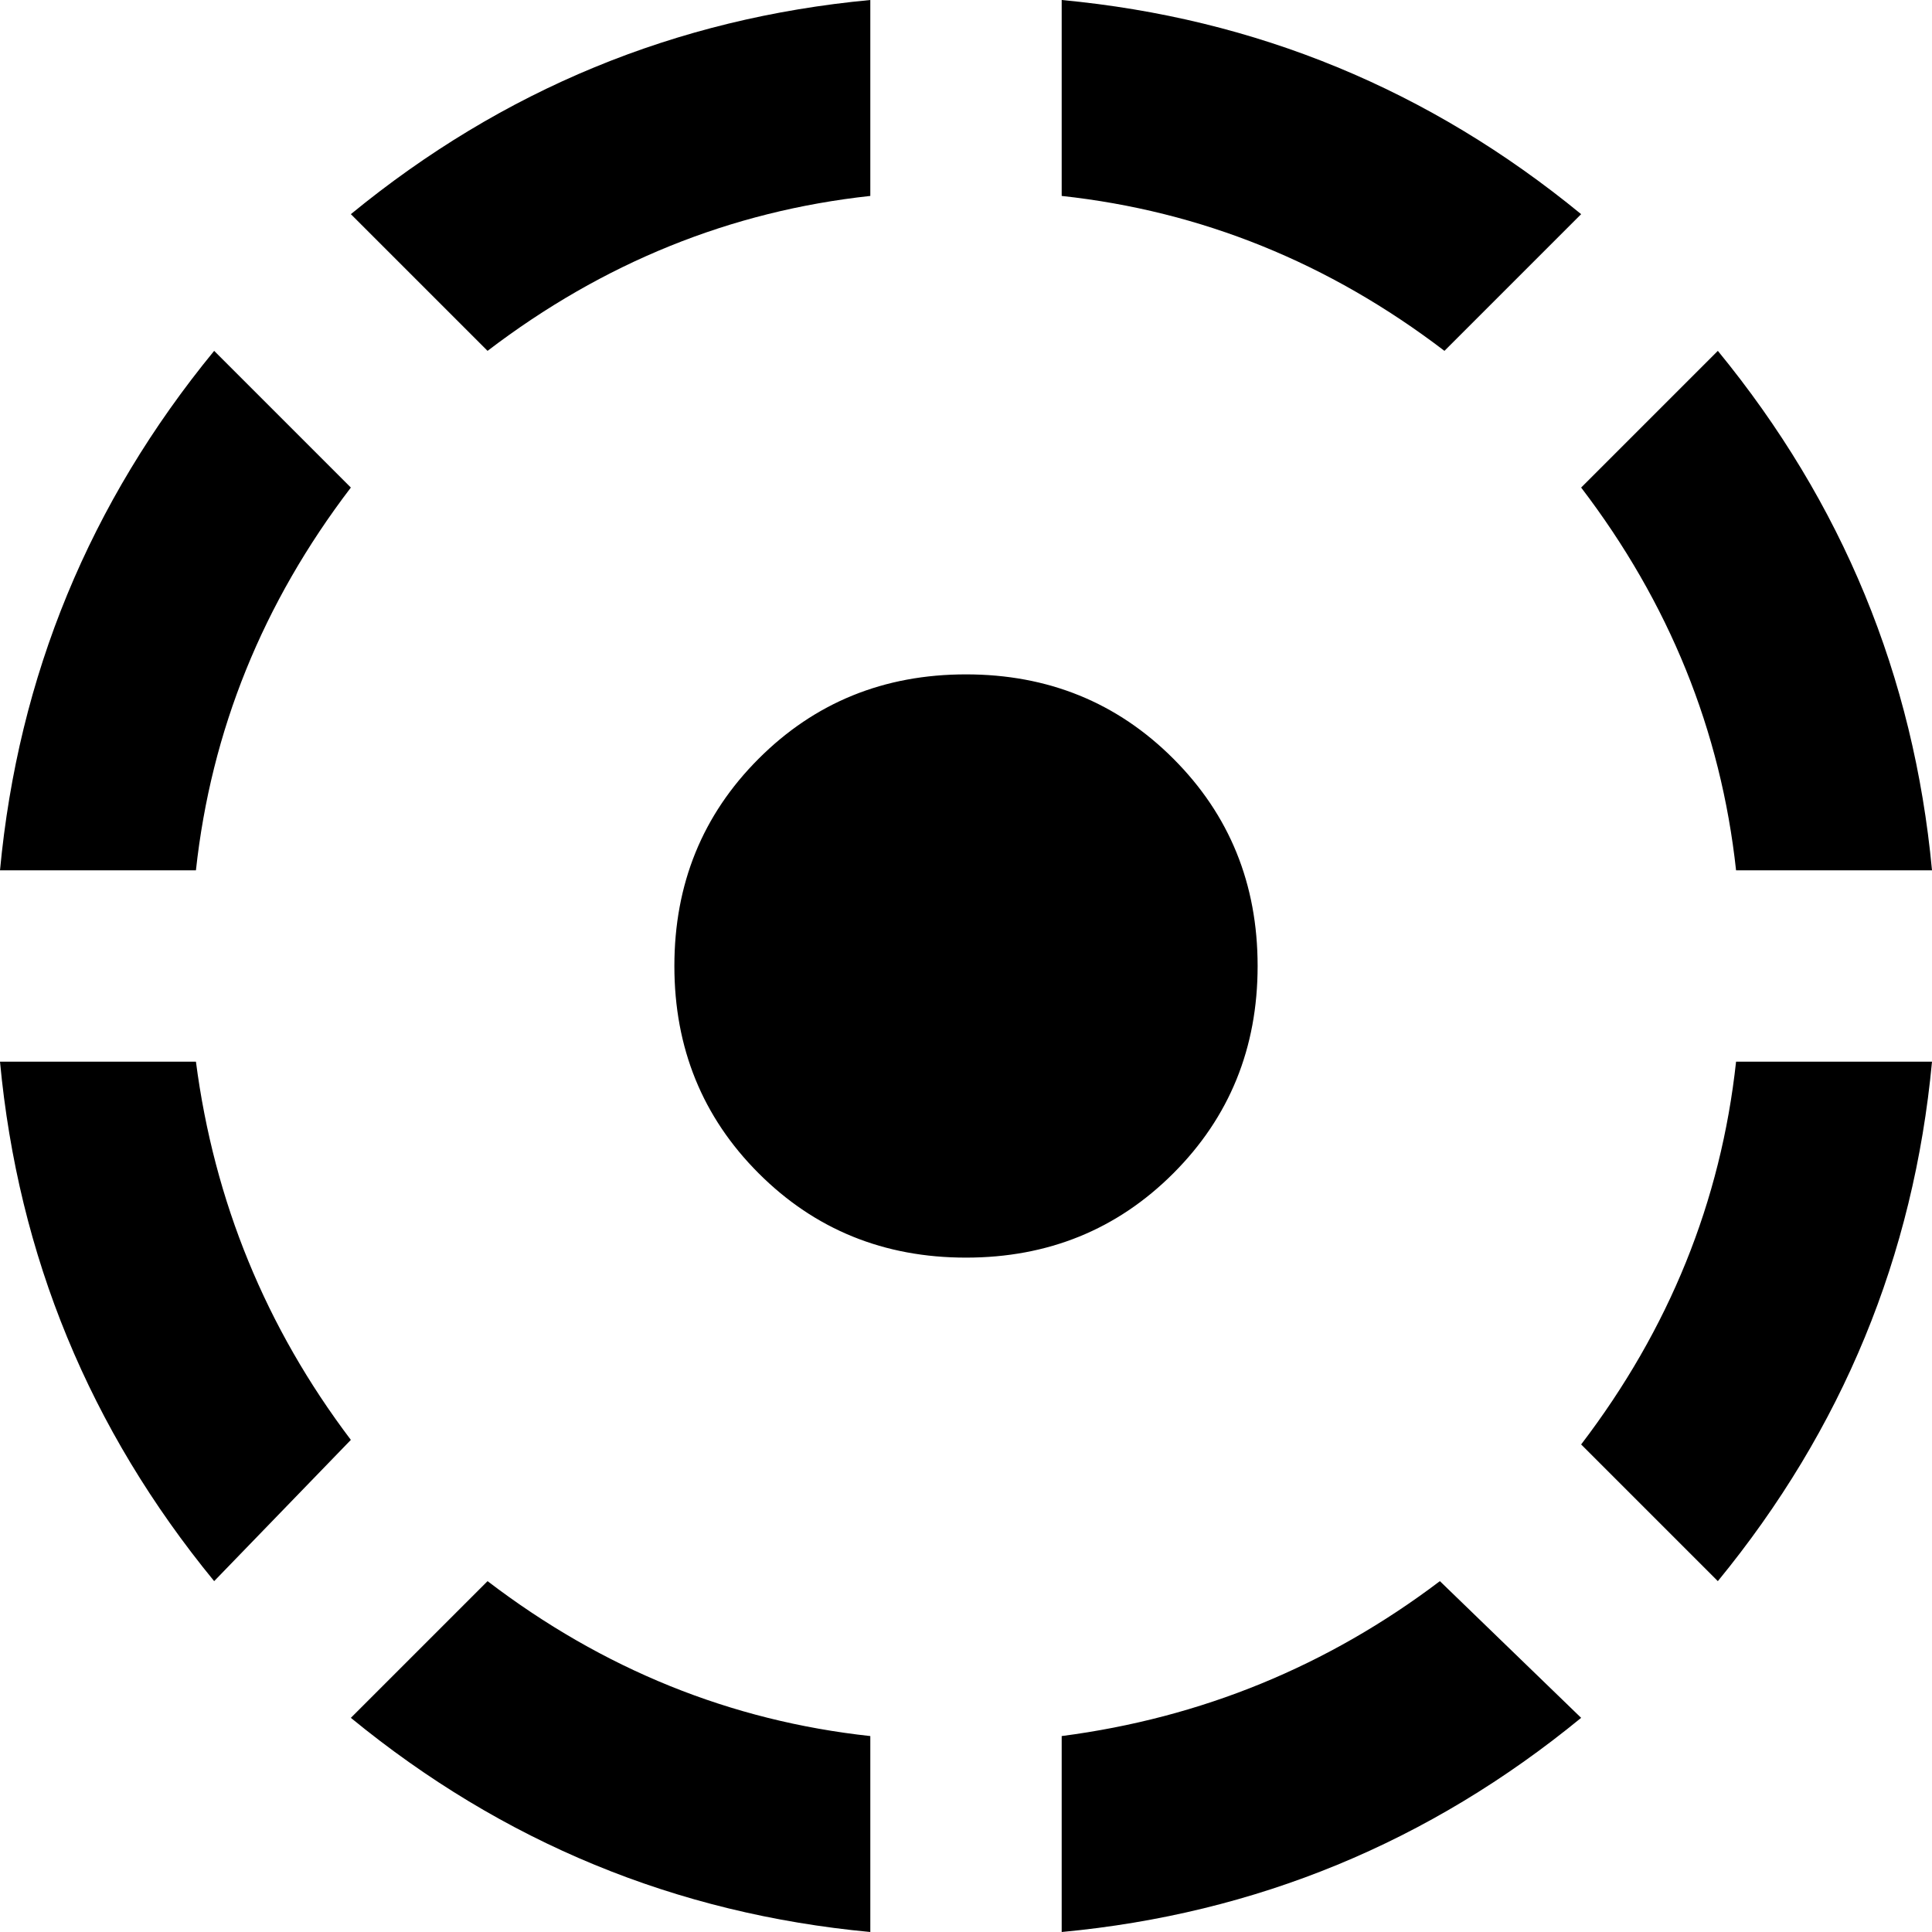 <svg xmlns="http://www.w3.org/2000/svg" viewBox="44 -20 424 424">
      <g transform="scale(1 -1) translate(0 -384)">
        <path d="M121 27Q171 -14 235 -20V23Q189 28 151 57ZM277 23V-20Q341 -14 391 27L360 57Q323 29 277 23ZM391 87 421 57Q462 107 468 171H425Q420 125 391 87ZM320 192Q320 219 301.5 237.5Q283 256 256.0 256.0Q229 256 210.5 237.5Q192 219 192.0 192.0Q192 165 210.5 146.5Q229 128 256.0 128.0Q283 128 301.5 146.5Q320 165 320 192ZM87 171H44Q50 107 91 57L121 88Q93 125 87 171ZM121 297 91 327Q50 277 44 213H87Q92 259 121 297ZM425 213H468Q462 277 421 327L391 297Q420 259 425 213ZM391 357Q341 398 277 404V361Q323 356 361 327ZM235 361V404Q171 398 121 357L151 327Q189 356 235 361Z" />
      </g>
    </svg>